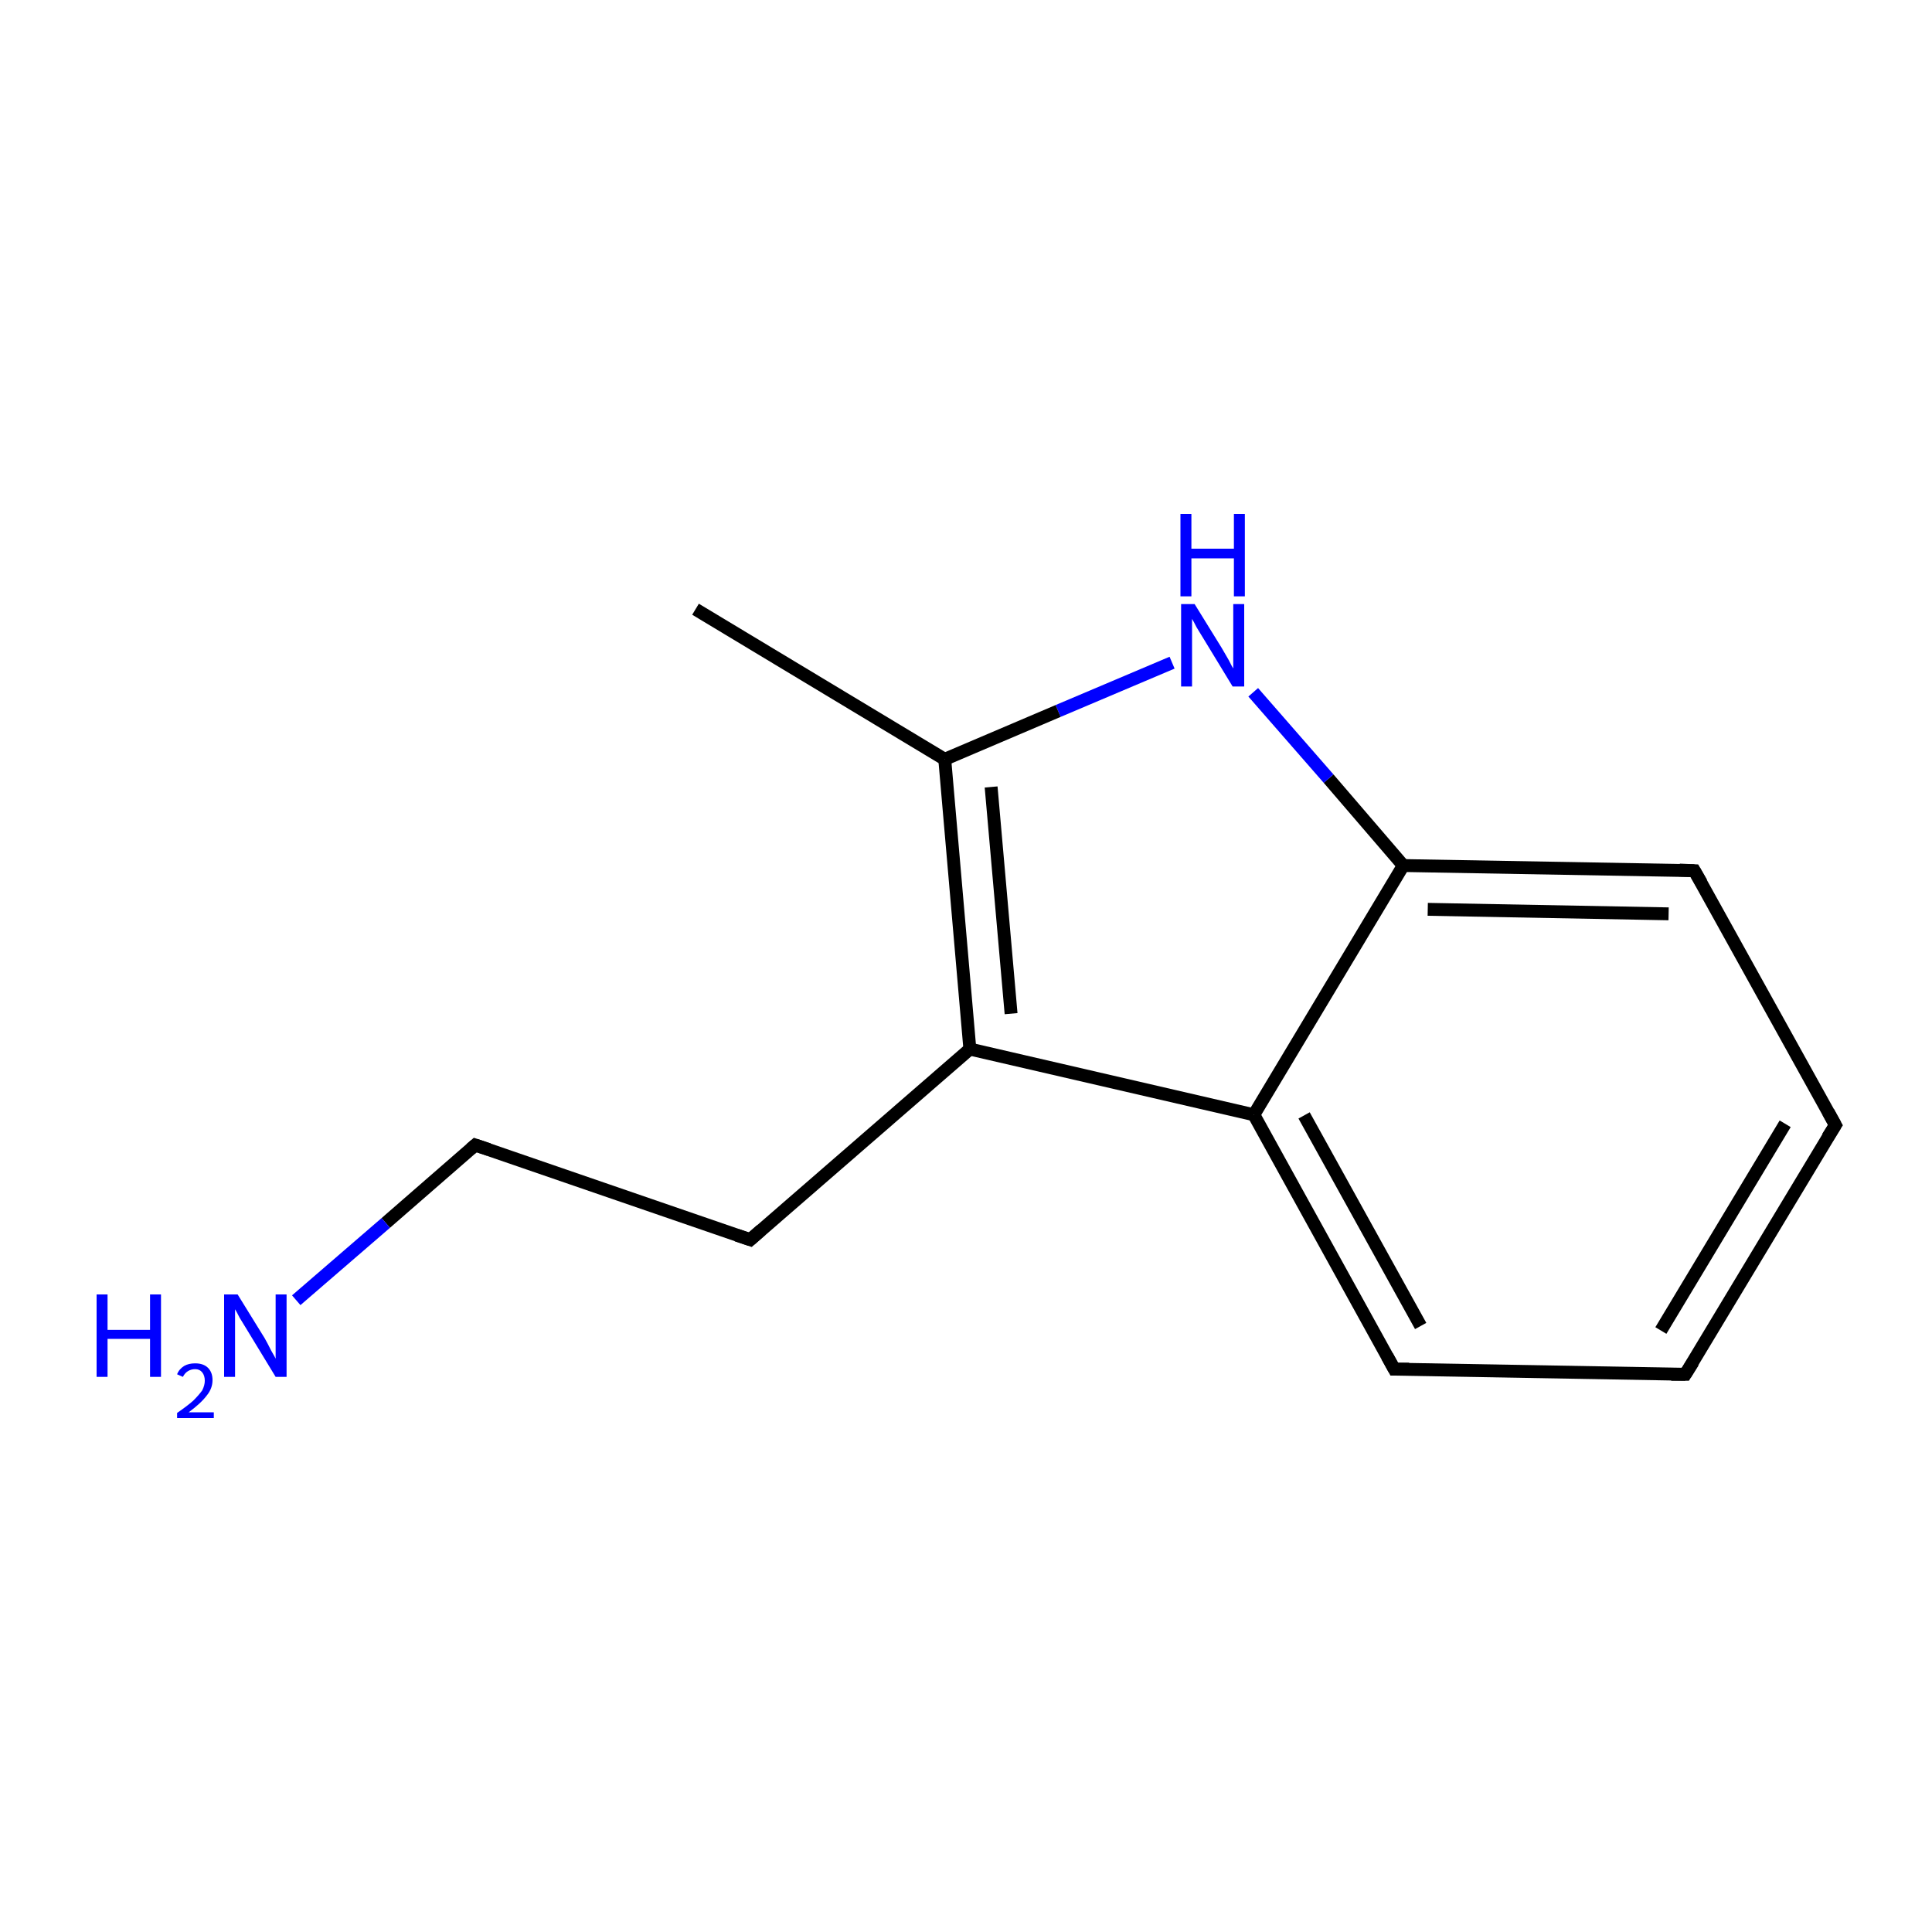 <?xml version='1.0' encoding='iso-8859-1'?>
<svg version='1.1' baseProfile='full'
              xmlns='http://www.w3.org/2000/svg'
                      xmlns:rdkit='http://www.rdkit.org/xml'
                      xmlns:xlink='http://www.w3.org/1999/xlink'
                  xml:space='preserve'
width='300px' height='300px' viewBox='0 0 300 300'>
<!-- END OF HEADER -->
<rect style='opacity:1.0;fill:#FFFFFF;stroke:none' width='300.0' height='300.0' x='0.0' y='0.0'> </rect>
<path class='bond-0 atom-0 atom-1' d='M 108.0,94.6 L 146.7,117.9' style='fill:none;fill-rule:evenodd;stroke:#000000;stroke-width:2.0px;stroke-linecap:butt;stroke-linejoin:miter;stroke-opacity:1' />
<path class='bond-1 atom-1 atom-2' d='M 146.7,117.9 L 150.6,162.9' style='fill:none;fill-rule:evenodd;stroke:#000000;stroke-width:2.0px;stroke-linecap:butt;stroke-linejoin:miter;stroke-opacity:1' />
<path class='bond-1 atom-1 atom-2' d='M 153.9,122.2 L 157.0,157.4' style='fill:none;fill-rule:evenodd;stroke:#000000;stroke-width:2.0px;stroke-linecap:butt;stroke-linejoin:miter;stroke-opacity:1' />
<path class='bond-2 atom-2 atom-3' d='M 150.6,162.9 L 194.7,173.1' style='fill:none;fill-rule:evenodd;stroke:#000000;stroke-width:2.0px;stroke-linecap:butt;stroke-linejoin:miter;stroke-opacity:1' />
<path class='bond-3 atom-3 atom-4' d='M 194.7,173.1 L 216.5,212.6' style='fill:none;fill-rule:evenodd;stroke:#000000;stroke-width:2.0px;stroke-linecap:butt;stroke-linejoin:miter;stroke-opacity:1' />
<path class='bond-3 atom-3 atom-4' d='M 202.5,173.2 L 220.6,205.9' style='fill:none;fill-rule:evenodd;stroke:#000000;stroke-width:2.0px;stroke-linecap:butt;stroke-linejoin:miter;stroke-opacity:1' />
<path class='bond-4 atom-4 atom-5' d='M 216.5,212.6 L 261.7,213.4' style='fill:none;fill-rule:evenodd;stroke:#000000;stroke-width:2.0px;stroke-linecap:butt;stroke-linejoin:miter;stroke-opacity:1' />
<path class='bond-5 atom-5 atom-6' d='M 261.7,213.4 L 285.0,174.7' style='fill:none;fill-rule:evenodd;stroke:#000000;stroke-width:2.0px;stroke-linecap:butt;stroke-linejoin:miter;stroke-opacity:1' />
<path class='bond-5 atom-5 atom-6' d='M 257.9,206.6 L 277.2,174.5' style='fill:none;fill-rule:evenodd;stroke:#000000;stroke-width:2.0px;stroke-linecap:butt;stroke-linejoin:miter;stroke-opacity:1' />
<path class='bond-6 atom-6 atom-7' d='M 285.0,174.7 L 263.1,135.2' style='fill:none;fill-rule:evenodd;stroke:#000000;stroke-width:2.0px;stroke-linecap:butt;stroke-linejoin:miter;stroke-opacity:1' />
<path class='bond-7 atom-7 atom-8' d='M 263.1,135.2 L 217.9,134.4' style='fill:none;fill-rule:evenodd;stroke:#000000;stroke-width:2.0px;stroke-linecap:butt;stroke-linejoin:miter;stroke-opacity:1' />
<path class='bond-7 atom-7 atom-8' d='M 259.1,141.9 L 221.7,141.2' style='fill:none;fill-rule:evenodd;stroke:#000000;stroke-width:2.0px;stroke-linecap:butt;stroke-linejoin:miter;stroke-opacity:1' />
<path class='bond-8 atom-8 atom-9' d='M 217.9,134.4 L 206.3,120.9' style='fill:none;fill-rule:evenodd;stroke:#000000;stroke-width:2.0px;stroke-linecap:butt;stroke-linejoin:miter;stroke-opacity:1' />
<path class='bond-8 atom-8 atom-9' d='M 206.3,120.9 L 194.6,107.5' style='fill:none;fill-rule:evenodd;stroke:#0000FF;stroke-width:2.0px;stroke-linecap:butt;stroke-linejoin:miter;stroke-opacity:1' />
<path class='bond-9 atom-2 atom-10' d='M 150.6,162.9 L 116.5,192.5' style='fill:none;fill-rule:evenodd;stroke:#000000;stroke-width:2.0px;stroke-linecap:butt;stroke-linejoin:miter;stroke-opacity:1' />
<path class='bond-10 atom-10 atom-11' d='M 116.5,192.5 L 73.8,177.8' style='fill:none;fill-rule:evenodd;stroke:#000000;stroke-width:2.0px;stroke-linecap:butt;stroke-linejoin:miter;stroke-opacity:1' />
<path class='bond-11 atom-11 atom-12' d='M 73.8,177.8 L 59.9,189.9' style='fill:none;fill-rule:evenodd;stroke:#000000;stroke-width:2.0px;stroke-linecap:butt;stroke-linejoin:miter;stroke-opacity:1' />
<path class='bond-11 atom-11 atom-12' d='M 59.9,189.9 L 46.0,201.9' style='fill:none;fill-rule:evenodd;stroke:#0000FF;stroke-width:2.0px;stroke-linecap:butt;stroke-linejoin:miter;stroke-opacity:1' />
<path class='bond-12 atom-9 atom-1' d='M 182.0,102.9 L 164.3,110.4' style='fill:none;fill-rule:evenodd;stroke:#0000FF;stroke-width:2.0px;stroke-linecap:butt;stroke-linejoin:miter;stroke-opacity:1' />
<path class='bond-12 atom-9 atom-1' d='M 164.3,110.4 L 146.7,117.9' style='fill:none;fill-rule:evenodd;stroke:#000000;stroke-width:2.0px;stroke-linecap:butt;stroke-linejoin:miter;stroke-opacity:1' />
<path class='bond-13 atom-8 atom-3' d='M 217.9,134.4 L 194.7,173.1' style='fill:none;fill-rule:evenodd;stroke:#000000;stroke-width:2.0px;stroke-linecap:butt;stroke-linejoin:miter;stroke-opacity:1' />
<path d='M 215.4,210.6 L 216.5,212.6 L 218.8,212.6' style='fill:none;stroke:#000000;stroke-width:2.0px;stroke-linecap:butt;stroke-linejoin:miter;stroke-miterlimit:10;stroke-opacity:1;' />
<path d='M 259.5,213.4 L 261.7,213.4 L 262.9,211.5' style='fill:none;stroke:#000000;stroke-width:2.0px;stroke-linecap:butt;stroke-linejoin:miter;stroke-miterlimit:10;stroke-opacity:1;' />
<path d='M 283.8,176.6 L 285.0,174.7 L 283.9,172.7' style='fill:none;stroke:#000000;stroke-width:2.0px;stroke-linecap:butt;stroke-linejoin:miter;stroke-miterlimit:10;stroke-opacity:1;' />
<path d='M 264.2,137.1 L 263.1,135.2 L 260.8,135.1' style='fill:none;stroke:#000000;stroke-width:2.0px;stroke-linecap:butt;stroke-linejoin:miter;stroke-miterlimit:10;stroke-opacity:1;' />
<path d='M 118.2,191.0 L 116.5,192.5 L 114.4,191.8' style='fill:none;stroke:#000000;stroke-width:2.0px;stroke-linecap:butt;stroke-linejoin:miter;stroke-miterlimit:10;stroke-opacity:1;' />
<path d='M 75.9,178.5 L 73.8,177.8 L 73.1,178.4' style='fill:none;stroke:#000000;stroke-width:2.0px;stroke-linecap:butt;stroke-linejoin:miter;stroke-miterlimit:10;stroke-opacity:1;' />
<path class='atom-9' d='M 185.5 93.8
L 189.7 100.6
Q 190.1 101.3, 190.8 102.5
Q 191.4 103.7, 191.5 103.8
L 191.5 93.8
L 193.2 93.8
L 193.2 106.6
L 191.4 106.6
L 186.9 99.2
Q 186.4 98.4, 185.8 97.4
Q 185.3 96.4, 185.1 96.1
L 185.1 106.6
L 183.4 106.6
L 183.4 93.8
L 185.5 93.8
' fill='#0000FF'/>
<path class='atom-9' d='M 183.3 79.8
L 185.0 79.8
L 185.0 85.2
L 191.6 85.2
L 191.6 79.8
L 193.3 79.8
L 193.3 92.6
L 191.6 92.6
L 191.6 86.7
L 185.0 86.7
L 185.0 92.6
L 183.3 92.6
L 183.3 79.8
' fill='#0000FF'/>
<path class='atom-12' d='M 15.0 201.0
L 16.7 201.0
L 16.7 206.5
L 23.3 206.5
L 23.3 201.0
L 25.0 201.0
L 25.0 213.8
L 23.3 213.8
L 23.3 207.9
L 16.7 207.9
L 16.7 213.8
L 15.0 213.8
L 15.0 201.0
' fill='#0000FF'/>
<path class='atom-12' d='M 27.5 213.4
Q 27.8 212.6, 28.6 212.1
Q 29.3 211.7, 30.3 211.7
Q 31.6 211.7, 32.3 212.4
Q 33.0 213.1, 33.0 214.3
Q 33.0 215.6, 32.1 216.7
Q 31.2 217.9, 29.3 219.3
L 33.2 219.3
L 33.2 220.2
L 27.5 220.2
L 27.5 219.4
Q 29.1 218.3, 30.0 217.5
Q 30.9 216.6, 31.4 215.9
Q 31.8 215.1, 31.8 214.4
Q 31.8 213.6, 31.4 213.1
Q 31.0 212.6, 30.3 212.6
Q 29.7 212.6, 29.2 212.9
Q 28.7 213.2, 28.4 213.8
L 27.5 213.4
' fill='#0000FF'/>
<path class='atom-12' d='M 36.9 201.0
L 41.1 207.8
Q 41.5 208.5, 42.1 209.7
Q 42.8 210.9, 42.8 211.0
L 42.8 201.0
L 44.5 201.0
L 44.5 213.8
L 42.8 213.8
L 38.3 206.4
Q 37.8 205.6, 37.2 204.6
Q 36.7 203.6, 36.5 203.3
L 36.5 213.8
L 34.8 213.8
L 34.8 201.0
L 36.9 201.0
' fill='#0000FF'/>
</svg>
